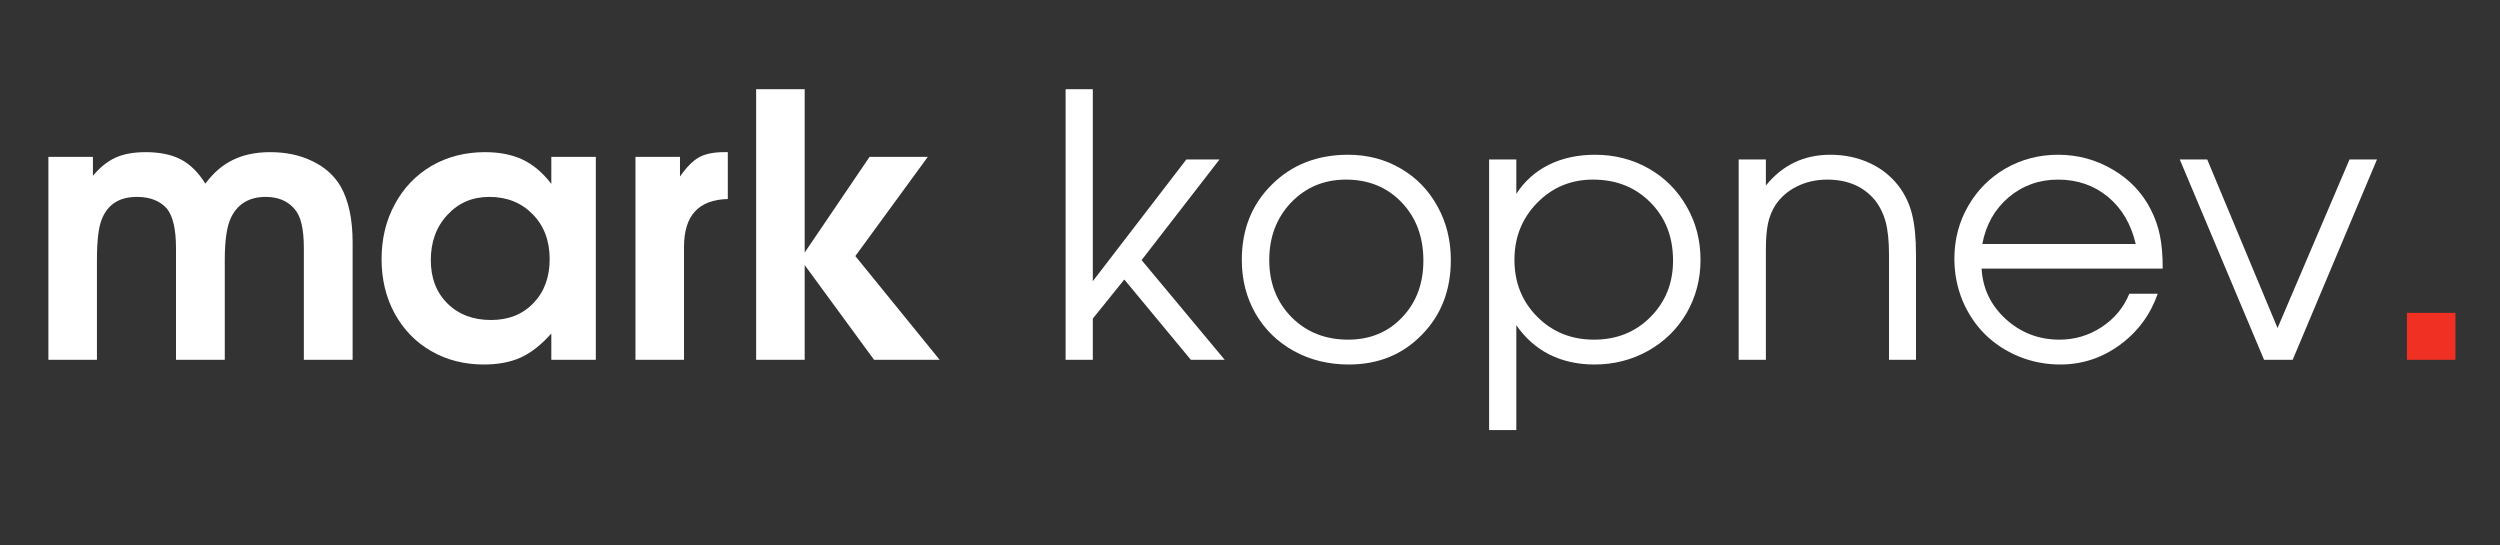 <svg xmlns="http://www.w3.org/2000/svg" xmlns:xlink="http://www.w3.org/1999/xlink" width="220" zoomAndPan="magnify" viewBox="0 0 165 36" height="48" preserveAspectRatio="xMidYMid meet" version="1.0"><rect x="0" y="0" width="165" height="36" fill="#333333" stroke="none"/><defs><g/><clipPath id="1618df1317"><path d="M 158 20 L 162.77 20 L 162.77 24 L 158 24 Z M 158 20 " clip-rule="nonzero"/></clipPath></defs><g fill="#ffffff" fill-opacity="1"><g transform="translate(1.882, 23.745)"><g><path d="M 1.312 0 C 1.312 0 1.312 -4.461 1.312 -13.391 C 1.312 -13.391 2.289 -13.391 4.25 -13.391 C 4.25 -13.391 4.25 -12.973 4.25 -12.141 C 4.719 -12.703 5.219 -13.102 5.75 -13.344 C 6.281 -13.582 6.941 -13.703 7.734 -13.703 C 8.672 -13.703 9.445 -13.539 10.062 -13.219 C 10.676 -12.895 11.211 -12.363 11.672 -11.625 C 12.211 -12.352 12.828 -12.879 13.516 -13.203 C 14.203 -13.535 15.016 -13.703 15.953 -13.703 C 17.004 -13.703 17.93 -13.504 18.734 -13.109 C 19.547 -12.723 20.164 -12.172 20.594 -11.453 C 21.125 -10.523 21.391 -9.285 21.391 -7.734 L 21.391 0 L 18.172 0 L 18.172 -7.359 C 18.172 -8.035 18.117 -8.578 18.016 -8.984 C 17.922 -9.398 17.758 -9.734 17.531 -9.984 C 17.082 -10.492 16.457 -10.75 15.656 -10.75 C 14.582 -10.75 13.82 -10.301 13.375 -9.406 C 13.094 -8.844 12.953 -7.906 12.953 -6.594 L 12.953 0 L 9.734 0 C 9.734 0 9.734 -2.453 9.734 -7.359 C 9.734 -8.598 9.535 -9.469 9.141 -9.969 C 8.68 -10.488 8.02 -10.75 7.156 -10.75 C 6.008 -10.75 5.238 -10.266 4.844 -9.297 C 4.625 -8.773 4.516 -7.875 4.516 -6.594 C 4.516 -6.594 4.516 -4.395 4.516 0 C 4.516 0 3.445 0 1.312 0 Z M 1.312 0 "/></g></g></g><g fill="#ffffff" fill-opacity="1"><g transform="translate(24.512, 23.745)"><g><path d="M 14.812 -13.391 C 14.812 -13.391 14.812 -8.926 14.812 0 C 14.812 0 13.832 0 11.875 0 C 11.875 0 11.875 -0.578 11.875 -1.734 C 11.227 -1.004 10.562 -0.477 9.875 -0.156 C 9.188 0.156 8.367 0.312 7.422 0.312 C 6.129 0.312 4.969 0.016 3.938 -0.578 C 2.914 -1.172 2.113 -2 1.531 -3.062 C 0.957 -4.125 0.672 -5.316 0.672 -6.641 C 0.672 -7.984 0.961 -9.191 1.547 -10.266 C 2.129 -11.348 2.938 -12.191 3.969 -12.797 C 5.008 -13.398 6.188 -13.703 7.5 -13.703 C 8.469 -13.703 9.301 -13.535 10 -13.203 C 10.695 -12.867 11.32 -12.336 11.875 -11.609 L 11.875 -13.391 Z M 7.781 -10.75 C 6.664 -10.75 5.742 -10.352 5.016 -9.562 C 4.285 -8.781 3.922 -7.785 3.922 -6.578 C 3.922 -5.398 4.285 -4.445 5.016 -3.719 C 5.754 -2.988 6.711 -2.625 7.891 -2.625 C 9.047 -2.625 9.977 -2.992 10.688 -3.734 C 11.406 -4.473 11.766 -5.441 11.766 -6.641 C 11.766 -7.859 11.391 -8.848 10.641 -9.609 C 9.898 -10.367 8.945 -10.75 7.781 -10.75 Z M 7.781 -10.75 "/></g></g></g><g fill="#ffffff" fill-opacity="1"><g transform="translate(40.629, 23.745)"><g><path d="M 1.312 0 C 1.312 0 1.312 -4.461 1.312 -13.391 C 1.312 -13.391 2.289 -13.391 4.25 -13.391 C 4.25 -13.391 4.25 -12.957 4.25 -12.094 C 4.676 -12.707 5.094 -13.129 5.5 -13.359 C 5.906 -13.586 6.457 -13.703 7.156 -13.703 L 7.406 -13.703 C 7.406 -13.703 7.406 -12.672 7.406 -10.609 C 5.477 -10.566 4.516 -9.516 4.516 -7.453 C 4.516 -7.453 4.516 -4.969 4.516 0 C 4.516 0 3.445 0 1.312 0 Z M 1.312 0 "/></g></g></g><g fill="#ffffff" fill-opacity="1"><g transform="translate(48.593, 23.745)"><g><path d="M 1.312 0 C 1.312 0 1.312 -5.953 1.312 -17.859 C 1.312 -17.859 2.379 -17.859 4.516 -17.859 C 4.516 -17.859 4.516 -14.266 4.516 -7.078 C 4.516 -7.078 5.941 -9.18 8.797 -13.391 C 8.797 -13.391 10.078 -13.391 12.641 -13.391 C 12.641 -13.391 11.047 -11.207 7.859 -6.844 C 7.859 -6.844 9.711 -4.562 13.422 0 C 13.422 0 11.977 0 9.094 0 C 9.094 0 7.566 -2.082 4.516 -6.25 C 4.516 -6.25 4.516 -4.164 4.516 0 C 4.516 0 3.445 0 1.312 0 Z M 1.312 0 "/></g></g></g><g fill="#ffffff" fill-opacity="1"><g transform="translate(62.043, 23.745)"><g/></g></g><g fill="#ffffff" fill-opacity="1"><g transform="translate(68.814, 23.745)"><g><path d="M 1.516 0 C 1.516 0 1.516 -5.953 1.516 -17.859 C 1.516 -17.859 2.113 -17.859 3.312 -17.859 C 3.312 -17.859 3.312 -13.633 3.312 -5.188 C 3.312 -5.188 5.367 -7.863 9.484 -13.219 C 9.484 -13.219 10.211 -13.219 11.672 -13.219 C 11.672 -13.219 9.957 -11.004 6.531 -6.578 C 6.531 -6.578 8.359 -4.383 12.016 0 C 12.016 0 11.27 0 9.781 0 C 9.781 0 8.316 -1.766 5.391 -5.297 C 5.391 -5.297 4.695 -4.438 3.312 -2.719 C 3.312 -2.719 3.312 -1.812 3.312 0 C 3.312 0 2.711 0 1.516 0 Z M 1.516 0 "/></g></g></g><g fill="#ffffff" fill-opacity="1"><g transform="translate(80.943, 23.745)"><g><path d="M 8.031 -13.531 C 9.312 -13.531 10.469 -13.227 11.5 -12.625 C 12.531 -12.031 13.336 -11.203 13.922 -10.141 C 14.516 -9.078 14.812 -7.891 14.812 -6.578 C 14.812 -4.586 14.172 -2.941 12.891 -1.641 C 11.617 -0.336 10.016 0.312 8.078 0.312 C 6.742 0.312 5.535 0.016 4.453 -0.578 C 3.379 -1.172 2.535 -1.992 1.922 -3.047 C 1.316 -4.109 1.016 -5.289 1.016 -6.594 C 1.016 -8.602 1.676 -10.258 3 -11.562 C 4.32 -12.875 6 -13.531 8.031 -13.531 Z M 7.891 -11.891 C 6.441 -11.891 5.234 -11.383 4.266 -10.375 C 3.305 -9.363 2.828 -8.098 2.828 -6.578 C 2.828 -5.066 3.316 -3.812 4.297 -2.812 C 5.285 -1.82 6.531 -1.328 8.031 -1.328 C 9.477 -1.328 10.664 -1.816 11.594 -2.797 C 12.531 -3.773 13 -5.023 13 -6.547 C 13 -8.109 12.52 -9.391 11.562 -10.391 C 10.602 -11.391 9.379 -11.891 7.891 -11.891 Z M 7.891 -11.891 "/></g></g></g><g fill="#ffffff" fill-opacity="1"><g transform="translate(96.765, 23.745)"><g><path d="M 1.516 -13.219 C 1.516 -13.219 2.113 -13.219 3.312 -13.219 C 3.312 -13.219 3.312 -12.461 3.312 -10.953 C 3.863 -11.797 4.582 -12.438 5.469 -12.875 C 6.352 -13.312 7.367 -13.531 8.516 -13.531 C 9.805 -13.531 10.984 -13.227 12.047 -12.625 C 13.109 -12.02 13.941 -11.188 14.547 -10.125 C 15.16 -9.07 15.469 -7.895 15.469 -6.594 C 15.469 -5.312 15.16 -4.141 14.547 -3.078 C 13.93 -2.023 13.086 -1.195 12.016 -0.594 C 10.941 0.008 9.758 0.312 8.469 0.312 C 7.375 0.312 6.383 0.094 5.5 -0.344 C 4.625 -0.789 3.895 -1.438 3.312 -2.281 L 3.312 4.641 L 1.516 4.641 Z M 8.375 -11.891 C 6.914 -11.891 5.688 -11.379 4.688 -10.359 C 3.688 -9.336 3.188 -8.082 3.188 -6.594 C 3.188 -5.102 3.688 -3.852 4.688 -2.844 C 5.695 -1.832 6.945 -1.328 8.438 -1.328 C 9.926 -1.328 11.164 -1.82 12.156 -2.812 C 13.156 -3.812 13.656 -5.055 13.656 -6.547 C 13.656 -8.109 13.156 -9.391 12.156 -10.391 C 11.164 -11.391 9.906 -11.891 8.375 -11.891 Z M 8.375 -11.891 "/></g></g></g><g fill="#ffffff" fill-opacity="1"><g transform="translate(113.236, 23.745)"><g><path d="M 1.516 0 C 1.516 0 1.516 -4.406 1.516 -13.219 C 1.516 -13.219 2.113 -13.219 3.312 -13.219 C 3.312 -13.219 3.312 -12.645 3.312 -11.5 C 4.406 -12.852 5.82 -13.531 7.562 -13.531 C 8.5 -13.531 9.352 -13.352 10.125 -13 C 10.895 -12.656 11.539 -12.148 12.062 -11.484 C 12.488 -10.922 12.785 -10.301 12.953 -9.625 C 13.129 -8.945 13.219 -8.051 13.219 -6.938 L 13.219 0 L 11.438 0 C 11.438 0 11.438 -2.312 11.438 -6.938 C 11.438 -7.832 11.363 -8.551 11.219 -9.094 C 11.07 -9.645 10.832 -10.129 10.5 -10.547 C 9.75 -11.441 8.703 -11.891 7.359 -11.891 C 6.629 -11.891 5.961 -11.738 5.359 -11.438 C 4.766 -11.145 4.289 -10.734 3.938 -10.203 C 3.707 -9.836 3.547 -9.438 3.453 -9 C 3.359 -8.562 3.312 -7.984 3.312 -7.266 L 3.312 0 Z M 1.516 0 "/></g></g></g><g fill="#ffffff" fill-opacity="1"><g transform="translate(127.973, 23.745)"><g><path d="M 14.766 -6.016 C 14.766 -6.016 10.781 -6.016 2.812 -6.016 C 2.883 -4.711 3.414 -3.602 4.406 -2.688 C 5.406 -1.781 6.586 -1.328 7.953 -1.328 C 8.961 -1.328 9.891 -1.602 10.734 -2.156 C 11.586 -2.719 12.195 -3.453 12.562 -4.359 L 14.438 -4.359 C 13.945 -2.961 13.109 -1.832 11.922 -0.969 C 10.742 -0.113 9.438 0.312 8 0.312 C 7.039 0.312 6.129 0.133 5.266 -0.219 C 4.398 -0.582 3.656 -1.07 3.031 -1.688 C 2.406 -2.312 1.91 -3.055 1.547 -3.922 C 1.191 -4.797 1.016 -5.711 1.016 -6.672 C 1.016 -7.93 1.316 -9.086 1.922 -10.141 C 2.523 -11.191 3.348 -12.02 4.391 -12.625 C 5.441 -13.227 6.598 -13.531 7.859 -13.531 C 9.16 -13.531 10.359 -13.207 11.453 -12.562 C 12.555 -11.926 13.395 -11.051 13.969 -9.938 C 14.258 -9.375 14.461 -8.801 14.578 -8.219 C 14.703 -7.633 14.766 -6.898 14.766 -6.016 Z M 2.859 -7.641 L 12.984 -7.641 C 12.68 -8.953 12.07 -9.988 11.156 -10.75 C 10.238 -11.508 9.141 -11.891 7.859 -11.891 C 6.609 -11.891 5.52 -11.5 4.594 -10.719 C 3.676 -9.938 3.098 -8.91 2.859 -7.641 Z M 2.859 -7.641 "/></g></g></g><g fill="#ffffff" fill-opacity="1"><g transform="translate(143.677, 23.745)"><g><path d="M 5.75 0 C 5.75 0 3.895 -4.406 0.188 -13.219 C 0.188 -13.219 0.789 -13.219 2 -13.219 C 2 -13.219 3.547 -9.508 6.641 -2.094 C 6.641 -2.094 8.223 -5.801 11.391 -13.219 C 11.391 -13.219 11.992 -13.219 13.203 -13.219 C 13.203 -13.219 11.348 -8.812 7.641 0 C 7.641 0 7.008 0 5.75 0 Z M 5.75 0 "/></g></g></g><g clip-path="url(#1618df1317)"><g fill="#f13024" fill-opacity="1"><g transform="translate(157.06, 23.745)"><g><path d="M 1.797 0 C 1.797 0 1.797 -1.031 1.797 -3.094 C 1.797 -3.094 2.863 -3.094 5 -3.094 C 5 -3.094 5 -2.062 5 0 C 5 0 3.93 0 1.797 0 Z M 1.797 0 "/></g></g></g></g></svg>